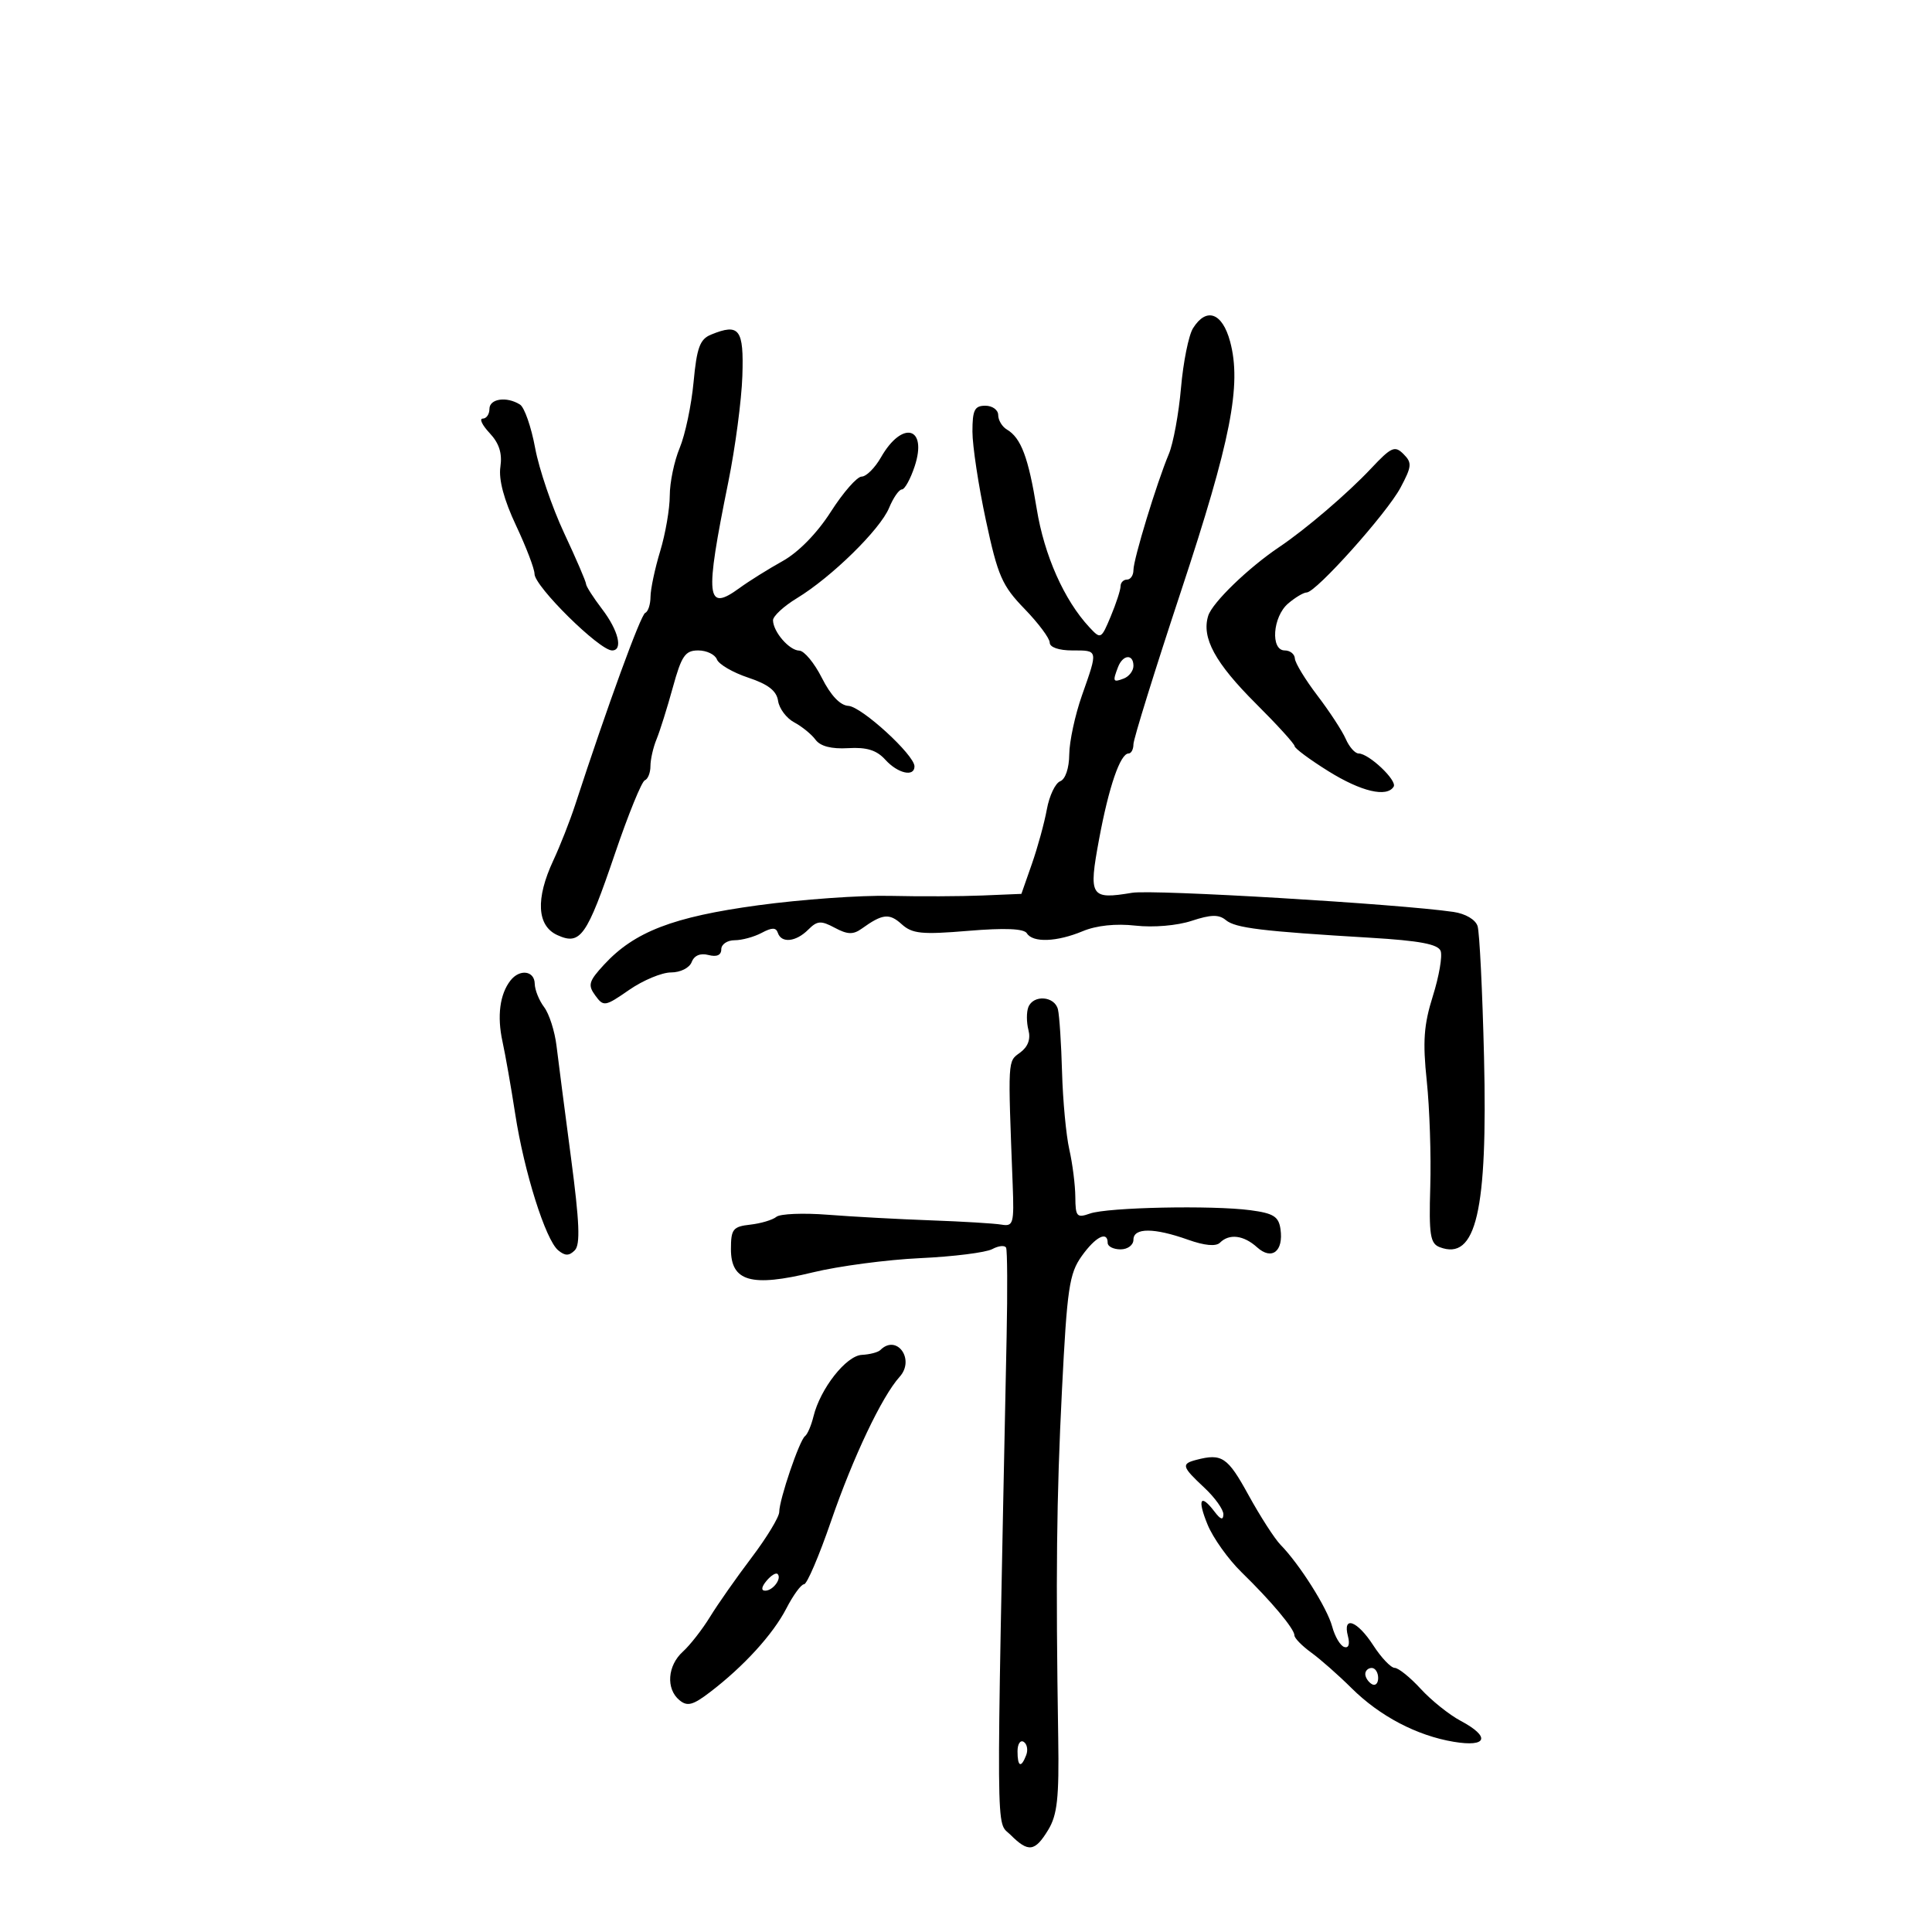 <svg xmlns="http://www.w3.org/2000/svg" width="300" height="300" viewBox="0 0 300 300" version="1.1">
	<path d="M 185.250 50.971 C 184.573 52.055, 183.734 56.217, 183.386 60.221 C 183.037 64.224, 182.187 68.850, 181.495 70.500 C 179.608 75.006, 176 86.836, 176 88.521 C 176 89.334, 175.550 90, 175 90 C 174.450 90, 174 90.464, 174 91.032 C 174 91.600, 173.316 93.700, 172.481 95.700 C 170.992 99.264, 170.926 99.298, 169.161 97.403 C 165.246 93.201, 162.153 86.244, 160.980 79 C 159.690 71.035, 158.547 67.995, 156.354 66.700 C 155.609 66.260, 155 65.248, 155 64.450 C 155 63.653, 154.100 63, 153 63 C 151.332 63, 151 63.667, 151 67.017 C 151 69.227, 151.938 75.415, 153.084 80.767 C 154.937 89.425, 155.600 90.946, 159.084 94.538 C 161.238 96.759, 163 99.121, 163 99.788 C 163 100.506, 164.425 101, 166.500 101 C 170.559 101, 170.523 100.829, 168 108 C 166.936 111.025, 166.051 115.139, 166.033 117.143 C 166.013 119.285, 165.434 121.003, 164.626 121.313 C 163.871 121.603, 162.939 123.564, 162.555 125.670 C 162.172 127.777, 161.125 131.593, 160.230 134.150 L 158.602 138.800 152.551 139.052 C 149.223 139.191, 142.766 139.217, 138.202 139.110 C 133.639 139.003, 124.414 139.662, 117.702 140.575 C 104.496 142.371, 98.511 144.679, 93.792 149.796 C 91.418 152.369, 91.250 152.960, 92.433 154.577 C 93.725 156.345, 93.947 156.308, 97.695 153.711 C 99.847 152.220, 102.773 151, 104.197 151 C 105.657 151, 107.056 150.296, 107.405 149.387 C 107.798 148.363, 108.751 147.963, 110.012 148.293 C 111.300 148.630, 112 148.318, 112 147.406 C 112 146.633, 112.930 146, 114.066 146 C 115.202 146, 117.093 145.485, 118.268 144.857 C 119.871 143.999, 120.500 143.999, 120.786 144.857 C 121.333 146.500, 123.593 146.264, 125.492 144.365 C 126.903 142.955, 127.471 142.914, 129.629 144.069 C 131.602 145.125, 132.486 145.152, 133.815 144.197 C 137.034 141.886, 138.085 141.767, 140 143.500 C 141.656 144.998, 143.108 145.144, 150.354 144.541 C 156.033 144.068, 159 144.191, 159.450 144.919 C 160.372 146.412, 164.106 146.271, 168.128 144.593 C 170.262 143.703, 173.269 143.386, 176.318 143.731 C 179.092 144.044, 182.790 143.729, 185.035 142.988 C 188.030 142, 189.263 141.974, 190.350 142.875 C 191.837 144.109, 195.879 144.602, 212.826 145.615 C 220.416 146.069, 223.297 146.610, 223.699 147.659 C 224 148.444, 223.459 151.591, 222.496 154.654 C 221.086 159.135, 220.901 161.712, 221.548 167.861 C 221.990 172.062, 222.235 179.437, 222.092 184.249 C 221.870 191.749, 222.078 193.093, 223.552 193.658 C 229.214 195.831, 231.016 188.093, 230.438 164.093 C 230.192 153.892, 229.742 144.764, 229.439 143.808 C 229.117 142.793, 227.559 141.875, 225.694 141.603 C 217.182 140.359, 179.053 138.088, 175.794 138.631 C 169.298 139.712, 169.009 139.243, 170.664 130.322 C 172.176 122.169, 173.953 117, 175.244 117 C 175.660 117, 176 116.354, 176 115.565 C 176 114.776, 179.322 104.088, 183.383 91.815 C 191.125 68.417, 192.824 59.774, 191.008 53.029 C 189.800 48.542, 187.320 47.656, 185.250 50.971 M 110.403 51.963 C 108.679 52.669, 108.197 53.983, 107.697 59.337 C 107.363 62.919, 106.394 67.514, 105.545 69.548 C 104.695 71.581, 104 74.918, 104 76.963 C 104 79.009, 103.330 82.891, 102.511 85.591 C 101.692 88.291, 101.017 91.475, 101.011 92.667 C 101.005 93.858, 100.635 94.983, 100.189 95.167 C 99.493 95.453, 94.303 109.679, 89.305 125 C 88.497 127.475, 86.973 131.349, 85.918 133.610 C 83.145 139.550, 83.370 143.756, 86.537 145.199 C 90.131 146.836, 91.100 145.465, 95.508 132.500 C 97.565 126.450, 99.642 121.350, 100.124 121.167 C 100.606 120.983, 101 119.992, 101 118.964 C 101 117.935, 101.426 116.060, 101.946 114.797 C 102.467 113.534, 103.604 109.912, 104.474 106.750 C 105.831 101.817, 106.392 101, 108.421 101 C 109.722 101, 111.026 101.627, 111.320 102.392 C 111.614 103.158, 113.800 104.431, 116.177 105.221 C 119.280 106.251, 120.590 107.270, 120.820 108.831 C 120.996 110.026, 122.121 111.527, 123.320 112.166 C 124.519 112.804, 126.011 114.019, 126.635 114.866 C 127.384 115.882, 129.104 116.326, 131.703 116.173 C 134.588 116.002, 136.126 116.482, 137.473 117.970 C 139.406 120.106, 142 120.696, 142 119 C 142 117.235, 133.783 109.717, 131.734 109.607 C 130.464 109.538, 128.992 107.987, 127.627 105.278 C 126.457 102.956, 124.875 101.043, 124.110 101.028 C 122.563 100.997, 120.081 98.139, 120.032 96.332 C 120.014 95.689, 121.688 94.138, 123.750 92.885 C 129.113 89.626, 136.662 82.229, 138.054 78.870 C 138.708 77.291, 139.603 76, 140.044 76 C 140.484 76, 141.378 74.384, 142.030 72.408 C 144.057 66.266, 140.108 65.215, 136.797 71.016 C 135.860 72.657, 134.510 74.002, 133.797 74.005 C 133.083 74.008, 130.934 76.458, 129.021 79.450 C 126.881 82.796, 123.994 85.750, 121.521 87.126 C 119.309 88.357, 116.305 90.235, 114.845 91.299 C 109.645 95.092, 109.416 92.953, 113.089 74.859 C 114.165 69.556, 115.148 62.146, 115.273 58.393 C 115.516 51.085, 114.812 50.155, 110.403 51.963 M 76 63.500 C 76 64.325, 75.532 65, 74.961 65 C 74.390 65, 74.871 66.013, 76.031 67.250 C 77.514 68.832, 78.009 70.390, 77.699 72.500 C 77.410 74.460, 78.252 77.613, 80.129 81.597 C 81.708 84.950, 83 88.332, 83 89.112 C 83 91.055, 93.077 101, 95.045 101 C 96.781 101, 96.038 97.916, 93.500 94.589 C 92.125 92.786, 91 91.026, 91 90.678 C 91 90.329, 89.468 86.771, 87.596 82.772 C 85.724 78.772, 83.698 72.826, 83.095 69.558 C 82.491 66.290, 81.435 63.259, 80.748 62.823 C 78.688 61.515, 76 61.898, 76 63.500 M 212.897 72.747 C 209.270 76.607, 202.758 82.179, 198.651 84.937 C 193.833 88.173, 188.248 93.576, 187.610 95.618 C 186.547 99.024, 188.672 102.931, 195.039 109.279 C 198.318 112.547, 201.012 115.509, 201.027 115.861 C 201.041 116.212, 203.401 117.963, 206.271 119.750 C 211.359 122.919, 215.348 123.864, 216.407 122.151 C 216.993 121.202, 212.556 117, 210.968 117 C 210.408 117, 209.510 115.987, 208.971 114.750 C 208.433 113.513, 206.449 110.475, 204.562 108 C 202.676 105.525, 201.103 102.938, 201.066 102.250 C 201.030 101.563, 200.325 101, 199.500 101 C 197.250 101, 197.617 95.772, 200.011 93.722 C 201.118 92.775, 202.416 92, 202.897 92 C 204.340 92, 215.352 79.700, 217.473 75.720 C 219.233 72.416, 219.283 71.854, 217.934 70.506 C 216.586 69.157, 216.043 69.399, 212.897 72.747 M 173.607 103.582 C 172.740 105.840, 172.823 106.005, 174.500 105.362 C 175.325 105.045, 176 104.159, 176 103.393 C 176 101.498, 174.357 101.628, 173.607 103.582 M 79.267 152.250 C 77.610 154.368, 77.163 157.779, 78.025 161.725 C 78.478 163.801, 79.370 168.875, 80.006 173 C 81.391 181.977, 84.715 192.519, 86.672 194.143 C 87.746 195.034, 88.364 195.036, 89.248 194.152 C 90.132 193.268, 89.991 189.813, 88.661 179.744 C 87.698 172.460, 86.687 164.648, 86.414 162.385 C 86.141 160.122, 85.276 157.422, 84.491 156.385 C 83.706 155.348, 83.049 153.713, 83.032 152.750 C 82.995 150.725, 80.699 150.420, 79.267 152.250 M 159.675 156.404 C 159.379 157.175, 159.389 158.771, 159.697 159.949 C 160.066 161.360, 159.623 162.555, 158.399 163.450 C 156.455 164.871, 156.493 164.203, 157.251 184 C 157.481 190.013, 157.350 190.474, 155.500 190.158 C 154.400 189.971, 149.450 189.671, 144.500 189.494 C 139.550 189.316, 132.374 188.925, 128.554 188.626 C 124.733 188.326, 121.133 188.473, 120.554 188.952 C 119.974 189.431, 118.150 189.975, 116.500 190.162 C 113.807 190.465, 113.500 190.856, 113.500 193.976 C 113.500 198.997, 116.666 199.895, 126.201 197.576 C 130.215 196.599, 137.722 195.604, 142.882 195.364 C 148.043 195.125, 153.078 194.493, 154.072 193.962 C 155.066 193.430, 156.035 193.333, 156.226 193.747 C 156.418 194.161, 156.455 200.350, 156.308 207.500 C 154.663 288.033, 154.622 282.622, 156.904 284.904 C 159.682 287.682, 160.695 287.551, 162.765 284.144 C 164.177 281.820, 164.467 279.169, 164.320 269.894 C 163.924 244.775, 164.054 232.718, 164.904 215.800 C 165.694 200.064, 166.034 197.761, 167.964 195.050 C 170.116 192.029, 172 191.072, 172 193 C 172 193.550, 172.900 194, 174 194 C 175.111 194, 176 193.333, 176 192.500 C 176 190.620, 179.194 190.623, 184.487 192.507 C 187.043 193.418, 188.819 193.581, 189.437 192.963 C 190.880 191.520, 193.119 191.798, 195.195 193.676 C 197.479 195.743, 199.323 194.319, 198.835 190.865 C 198.557 188.906, 197.758 188.401, 194.176 187.923 C 188.248 187.132, 172.002 187.468, 169.250 188.439 C 167.207 189.160, 166.998 188.923, 166.976 185.867 C 166.962 184.015, 166.543 180.700, 166.044 178.500 C 165.546 176.300, 165.038 170.900, 164.915 166.500 C 164.793 162.100, 164.507 157.713, 164.279 156.750 C 163.785 154.661, 160.440 154.410, 159.675 156.404 M 136.698 209.635 C 136.349 209.984, 135.054 210.322, 133.821 210.385 C 131.389 210.510, 127.371 215.627, 126.317 219.941 C 125.973 221.348, 125.383 222.725, 125.005 223 C 124.143 223.628, 121 232.867, 121 234.772 C 121 235.551, 119.073 238.733, 116.719 241.844 C 114.364 244.955, 111.453 249.105, 110.251 251.066 C 109.048 253.027, 107.150 255.459, 106.032 256.471 C 103.639 258.636, 103.383 262.243, 105.498 263.998 C 106.724 265.016, 107.585 264.791, 110.248 262.758 C 115.497 258.750, 120.037 253.771, 122.109 249.750 C 123.171 247.688, 124.408 246, 124.857 246 C 125.306 246, 127.183 241.613, 129.029 236.250 C 132.462 226.272, 136.942 216.839, 139.697 213.787 C 142.132 211.089, 139.244 207.089, 136.698 209.635 M 185.750 226.689 C 183.388 227.307, 183.514 227.744, 187 231 C 188.650 232.541, 189.986 234.409, 189.968 235.151 C 189.946 236.092, 189.535 235.971, 188.608 234.750 C 186.396 231.837, 185.882 232.778, 187.515 236.750 C 188.363 238.813, 190.732 242.132, 192.778 244.128 C 197.418 248.650, 201 252.927, 201 253.945 C 201 254.371, 202.172 255.570, 203.605 256.610 C 205.038 257.649, 207.851 260.130, 209.855 262.122 C 214.249 266.488, 220.007 269.512, 225.750 270.468 C 230.948 271.334, 231.475 269.691, 226.797 267.203 C 225.035 266.267, 222.253 264.038, 220.613 262.250 C 218.973 260.462, 217.152 258.994, 216.566 258.988 C 215.980 258.981, 214.483 257.406, 213.241 255.488 C 210.751 251.643, 208.455 250.809, 209.305 254.057 C 209.635 255.320, 209.411 255.970, 208.726 255.742 C 208.112 255.537, 207.272 254.109, 206.860 252.568 C 206.090 249.690, 201.789 242.882, 198.838 239.872 C 197.924 238.939, 195.674 235.442, 193.838 232.100 C 190.617 226.236, 189.737 225.648, 185.750 226.689 M 119.020 245.476 C 118.231 246.426, 118.155 247, 118.819 247 C 120.027 247, 121.436 245.103, 120.743 244.409 C 120.491 244.158, 119.716 244.638, 119.020 245.476 M 212 259.941 C 212 260.459, 212.450 261.160, 213 261.500 C 213.550 261.840, 214 261.416, 214 260.559 C 214 259.702, 213.550 259, 213 259 C 212.450 259, 212 259.423, 212 259.941 M 158 271.941 C 158 274.356, 158.556 274.599, 159.349 272.532 C 159.659 271.725, 159.482 270.798, 158.956 270.473 C 158.430 270.148, 158 270.809, 158 271.941" stroke="none" fill="black" fill-rule="evenodd"/>
</svg>